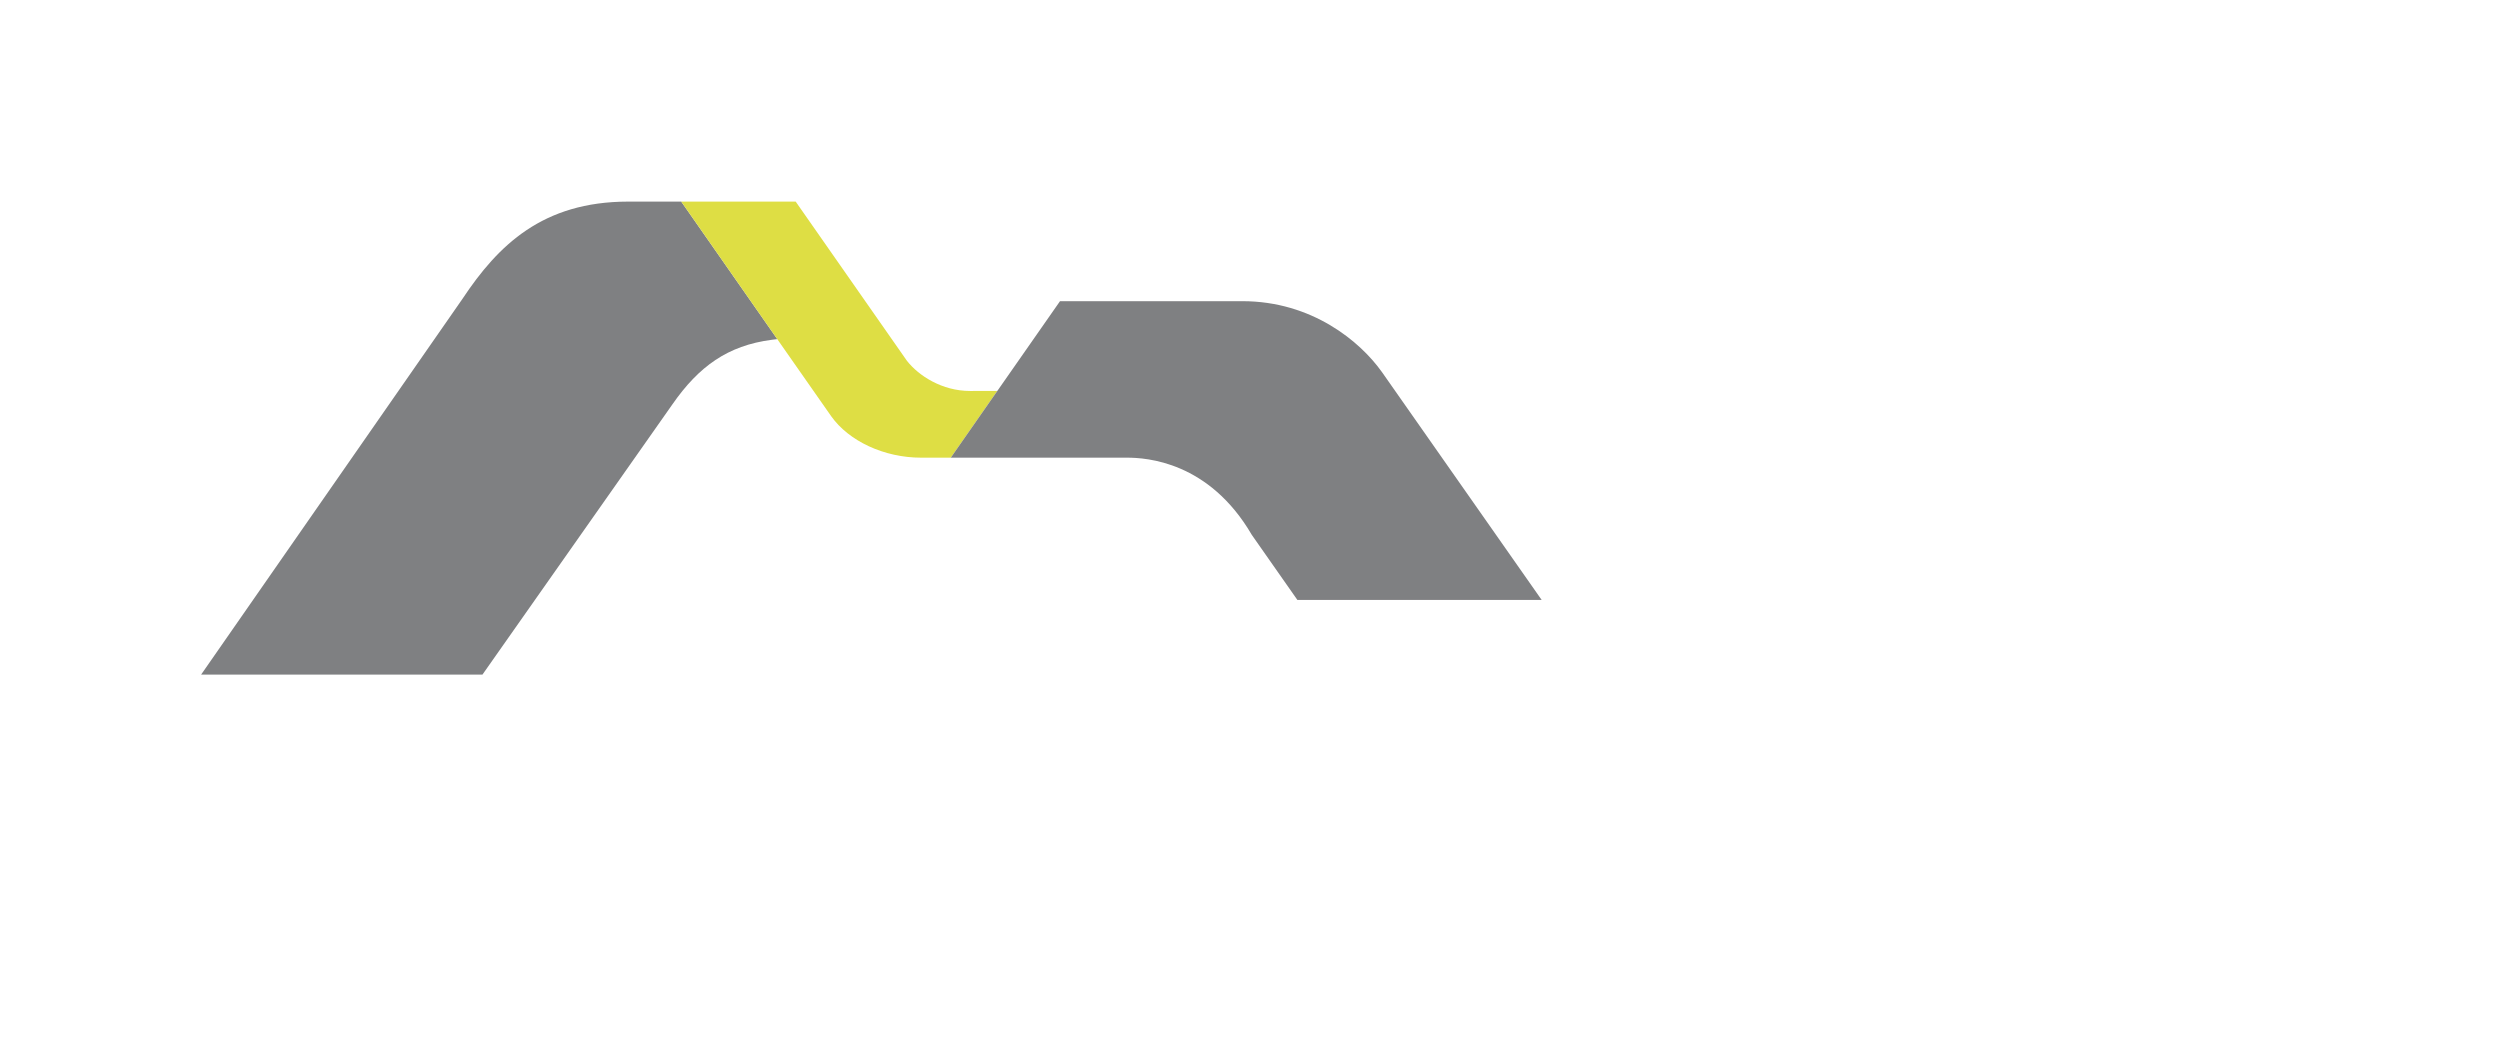 <svg xmlns="http://www.w3.org/2000/svg" height="400" width="942.1" xml:space="preserve">
  <defs>
      <clipPath id="a" clipPathUnits="userSpaceOnUse">
          <path d="M0 333.212h706.575V0H0Z"/>
      </clipPath>
  </defs>
  <g clip-path="url(#a)" transform="matrix(1.333 0 0 -1.333 0 444.283)">
      <path style="fill:#7f8082;fill-opacity:1;fill-rule:nonzero;stroke:none" d="M0 0c-24.144-.025-36.714-12.283-46.823-27.506-.714-1.076-73.875-106.213-73.875-106.213h79.535l53.728 76.44c7.433 10.675 15.601 16.584 28.029 18.207.026.023 1.567.187 1.59.193L15.032 0Z" transform="translate(177.555 276.304)"/>
      <path style="fill:#dede44;fill-opacity:1;fill-rule:nonzero;stroke:none" d="m0 0-7.71-.006c-7.9 0-14.541 4.293-17.873 8.565l-31.424 44.97h-32.351l27.111-38.834L-46.94-7.18c4.98-7.006 14.958-11.681 25.345-11.681h8.44z" transform="translate(281.945 222.774)"/>
      <path style="fill:#7f8082;fill-opacity:1;fill-rule:nonzero;stroke:none" d="M0 0c-6.143 8.643-19.769 20.043-39.469 20.043h-51.544l-17.834-25.541-13.041-18.699h49.819c5.466 0 23.181-1.08 35.282-21.836l5.07-7.238 7.807-11.142h69.058z" transform="translate(390.678 228.11)"/>
  </g>
</svg>